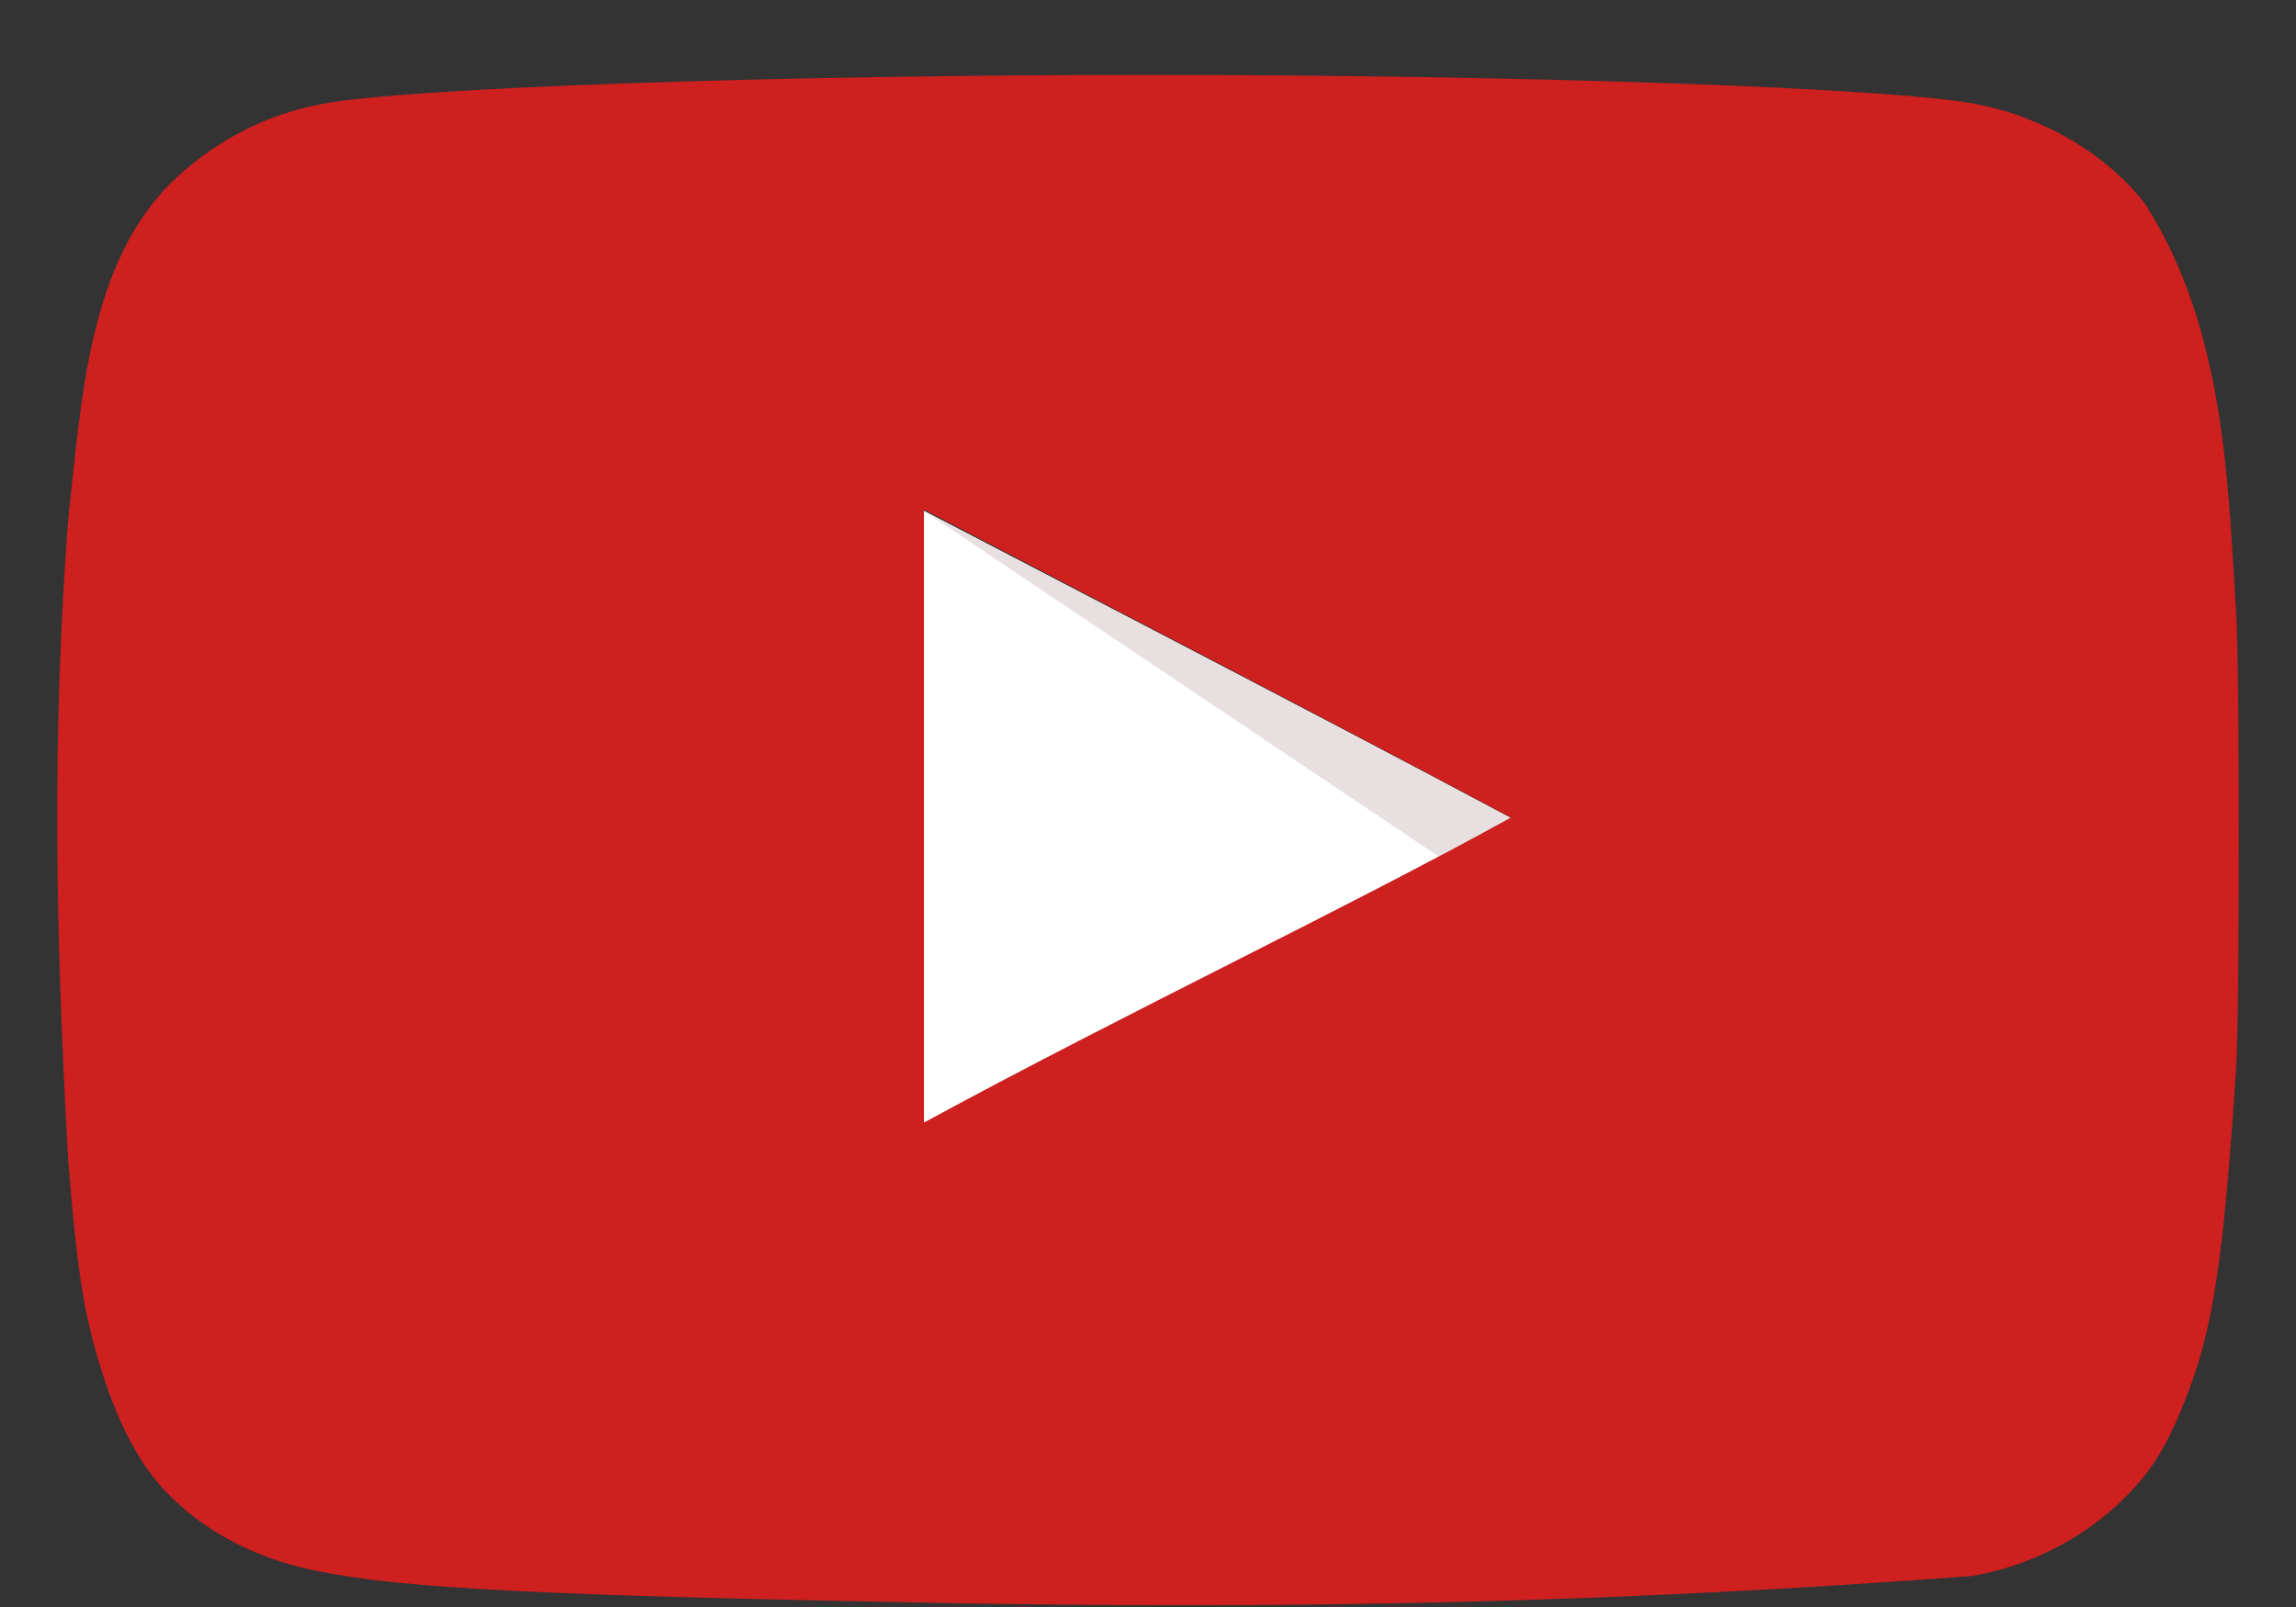 <svg width="30" height="21" viewBox="0 0 30 21" fill="none" xmlns="http://www.w3.org/2000/svg">
<rect x="0" y="0" width="30" height="21" fill="#333333" stroke="none"/>
<g clip-path="url(#clip0_661_141529)">
<path d="M19.734 10.686C17.12 9.291 14.618 8.009 12.06 6.669V14.681C14.752 13.219 17.589 11.88 19.745 10.686H19.734Z" fill="white"/>
<path d="M19.734 10.686C17.12 9.291 12.06 6.669 12.06 6.669L18.807 11.199C18.807 11.199 17.578 11.88 19.734 10.686Z" fill="#E8E0E0"/>
<path d="M12.553 20.952C7.124 20.852 5.27 20.762 4.13 20.527C3.359 20.372 2.689 20.026 2.198 19.524C1.818 19.144 1.516 18.564 1.282 17.76C1.081 17.09 1.003 16.533 0.891 15.172C0.72 12.1 0.68 9.588 0.891 6.781C1.066 5.231 1.15 3.391 2.309 2.318C2.857 1.815 3.494 1.492 4.209 1.358C5.326 1.146 10.084 0.979 15.011 0.979C19.926 0.979 24.695 1.146 25.813 1.358C26.706 1.526 27.544 2.028 28.036 2.675C29.093 4.337 29.112 6.403 29.219 8.02C29.264 8.79 29.264 13.163 29.219 13.934C29.052 16.488 28.918 17.392 28.538 18.329C28.303 18.921 28.103 19.233 27.756 19.579C27.212 20.112 26.518 20.466 25.767 20.595C21.07 20.947 17.081 21.024 12.553 20.952ZM19.747 10.686C17.133 9.291 14.631 7.998 12.073 6.658V14.67C14.765 13.208 17.602 11.869 19.758 10.675L19.747 10.686Z" fill="#CD201F"/>
</g>
<defs>
<clipPath id="clip0_661_141529">
<rect width="28.505" height="20" fill="white" transform="translate(0.747 0.978)"/>
</clipPath>
</defs>
</svg>
